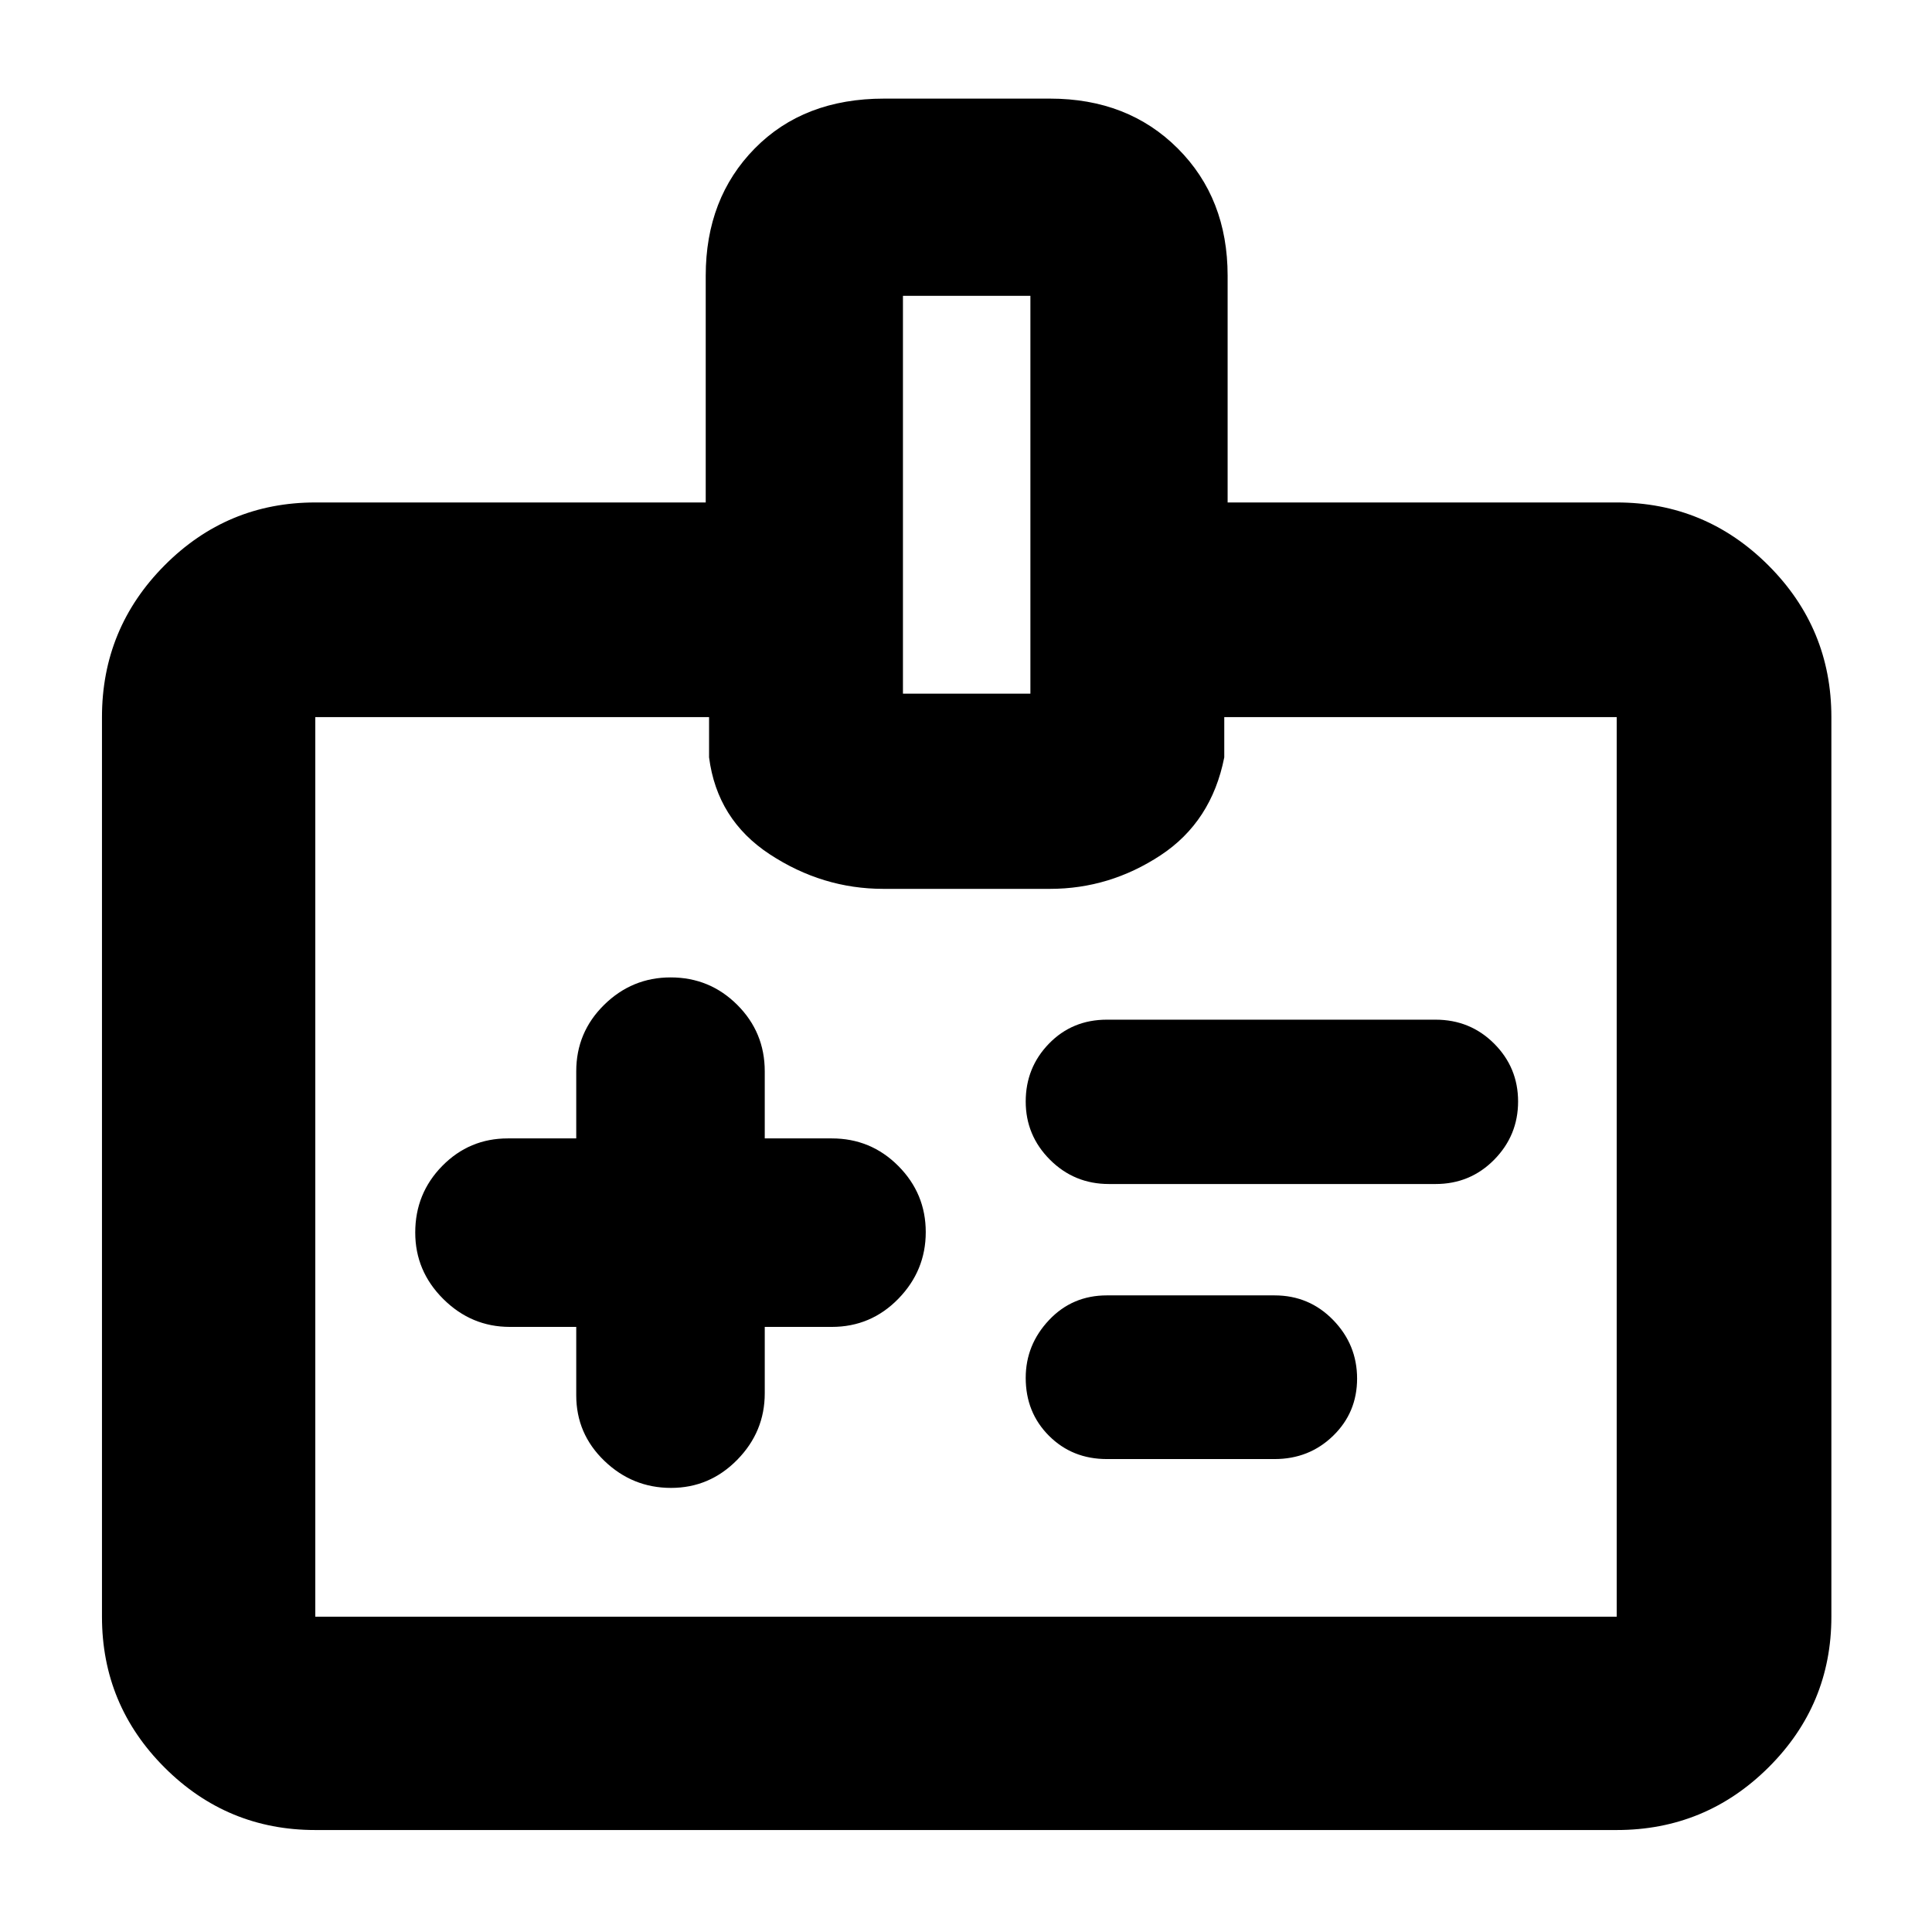 <svg xmlns="http://www.w3.org/2000/svg" height="40" viewBox="0 -960 960 960" width="40"><path d="M286.33-300.67v34q0 19.12 13.98 32.56 13.97 13.44 33.13 13.44 19.16 0 32.86-13.94t13.7-33.06v-33h33.33q19.4 0 33.04-13.97Q460-328.61 460-347.77q0-19.16-13.63-32.86-13.64-13.7-33.04-13.7H380v-33.34q0-19.4-13.67-33.03-13.66-13.63-33.11-13.63-19.17 0-33.03 13.63t-13.86 33.03v33.34h-34q-19.11 0-32.56 13.66-13.44 13.67-13.44 33.12 0 19.17 13.94 33.02 13.95 13.86 33.06 13.86h33Zm264.67-71h162.33q17.2 0 29.1-12.06 11.9-12.07 11.9-28.94 0-16.86-11.9-28.76-11.9-11.9-29.1-11.9H550q-17.2 0-28.77 11.9-11.56 11.9-11.56 28.76 0 16.87 12.06 28.94 12.07 12.06 29.27 12.06ZM550-235h83.33q17.2 0 29.1-11.57 11.9-11.56 11.9-28.43 0-16.87-11.9-29.1t-29.1-12.23H550q-17.2 0-28.77 12.29-11.56 12.28-11.56 28.71 0 17.2 11.56 28.76Q532.8-235 550-235ZM156.67-50.67q-43.83 0-74.92-31.08-31.08-31.09-31.08-74.92v-447q0-44.1 31.08-75.38 31.09-31.28 74.92-31.28h194V-823q0-38.46 24.36-63.23Q399.39-911 439.27-911h82.46q38.73 0 63.5 24.77Q610-861.46 610-823v112.67h193.33q44.1 0 75.39 31.28Q910-647.77 910-603.67v447q0 43.83-31.28 74.92-31.29 31.08-75.39 31.08H156.67Zm0-106h646.66v-447h-195v20q-6.33 32-31.66 48.67-25.34 16.67-54.94 16.67h-82.79q-30.27 0-56.44-17.17-26.17-17.17-30.17-48.17v-20H156.67v447Zm292-458.66H512V-813h-63.33v197.67ZM480-380.67Z"/></svg>